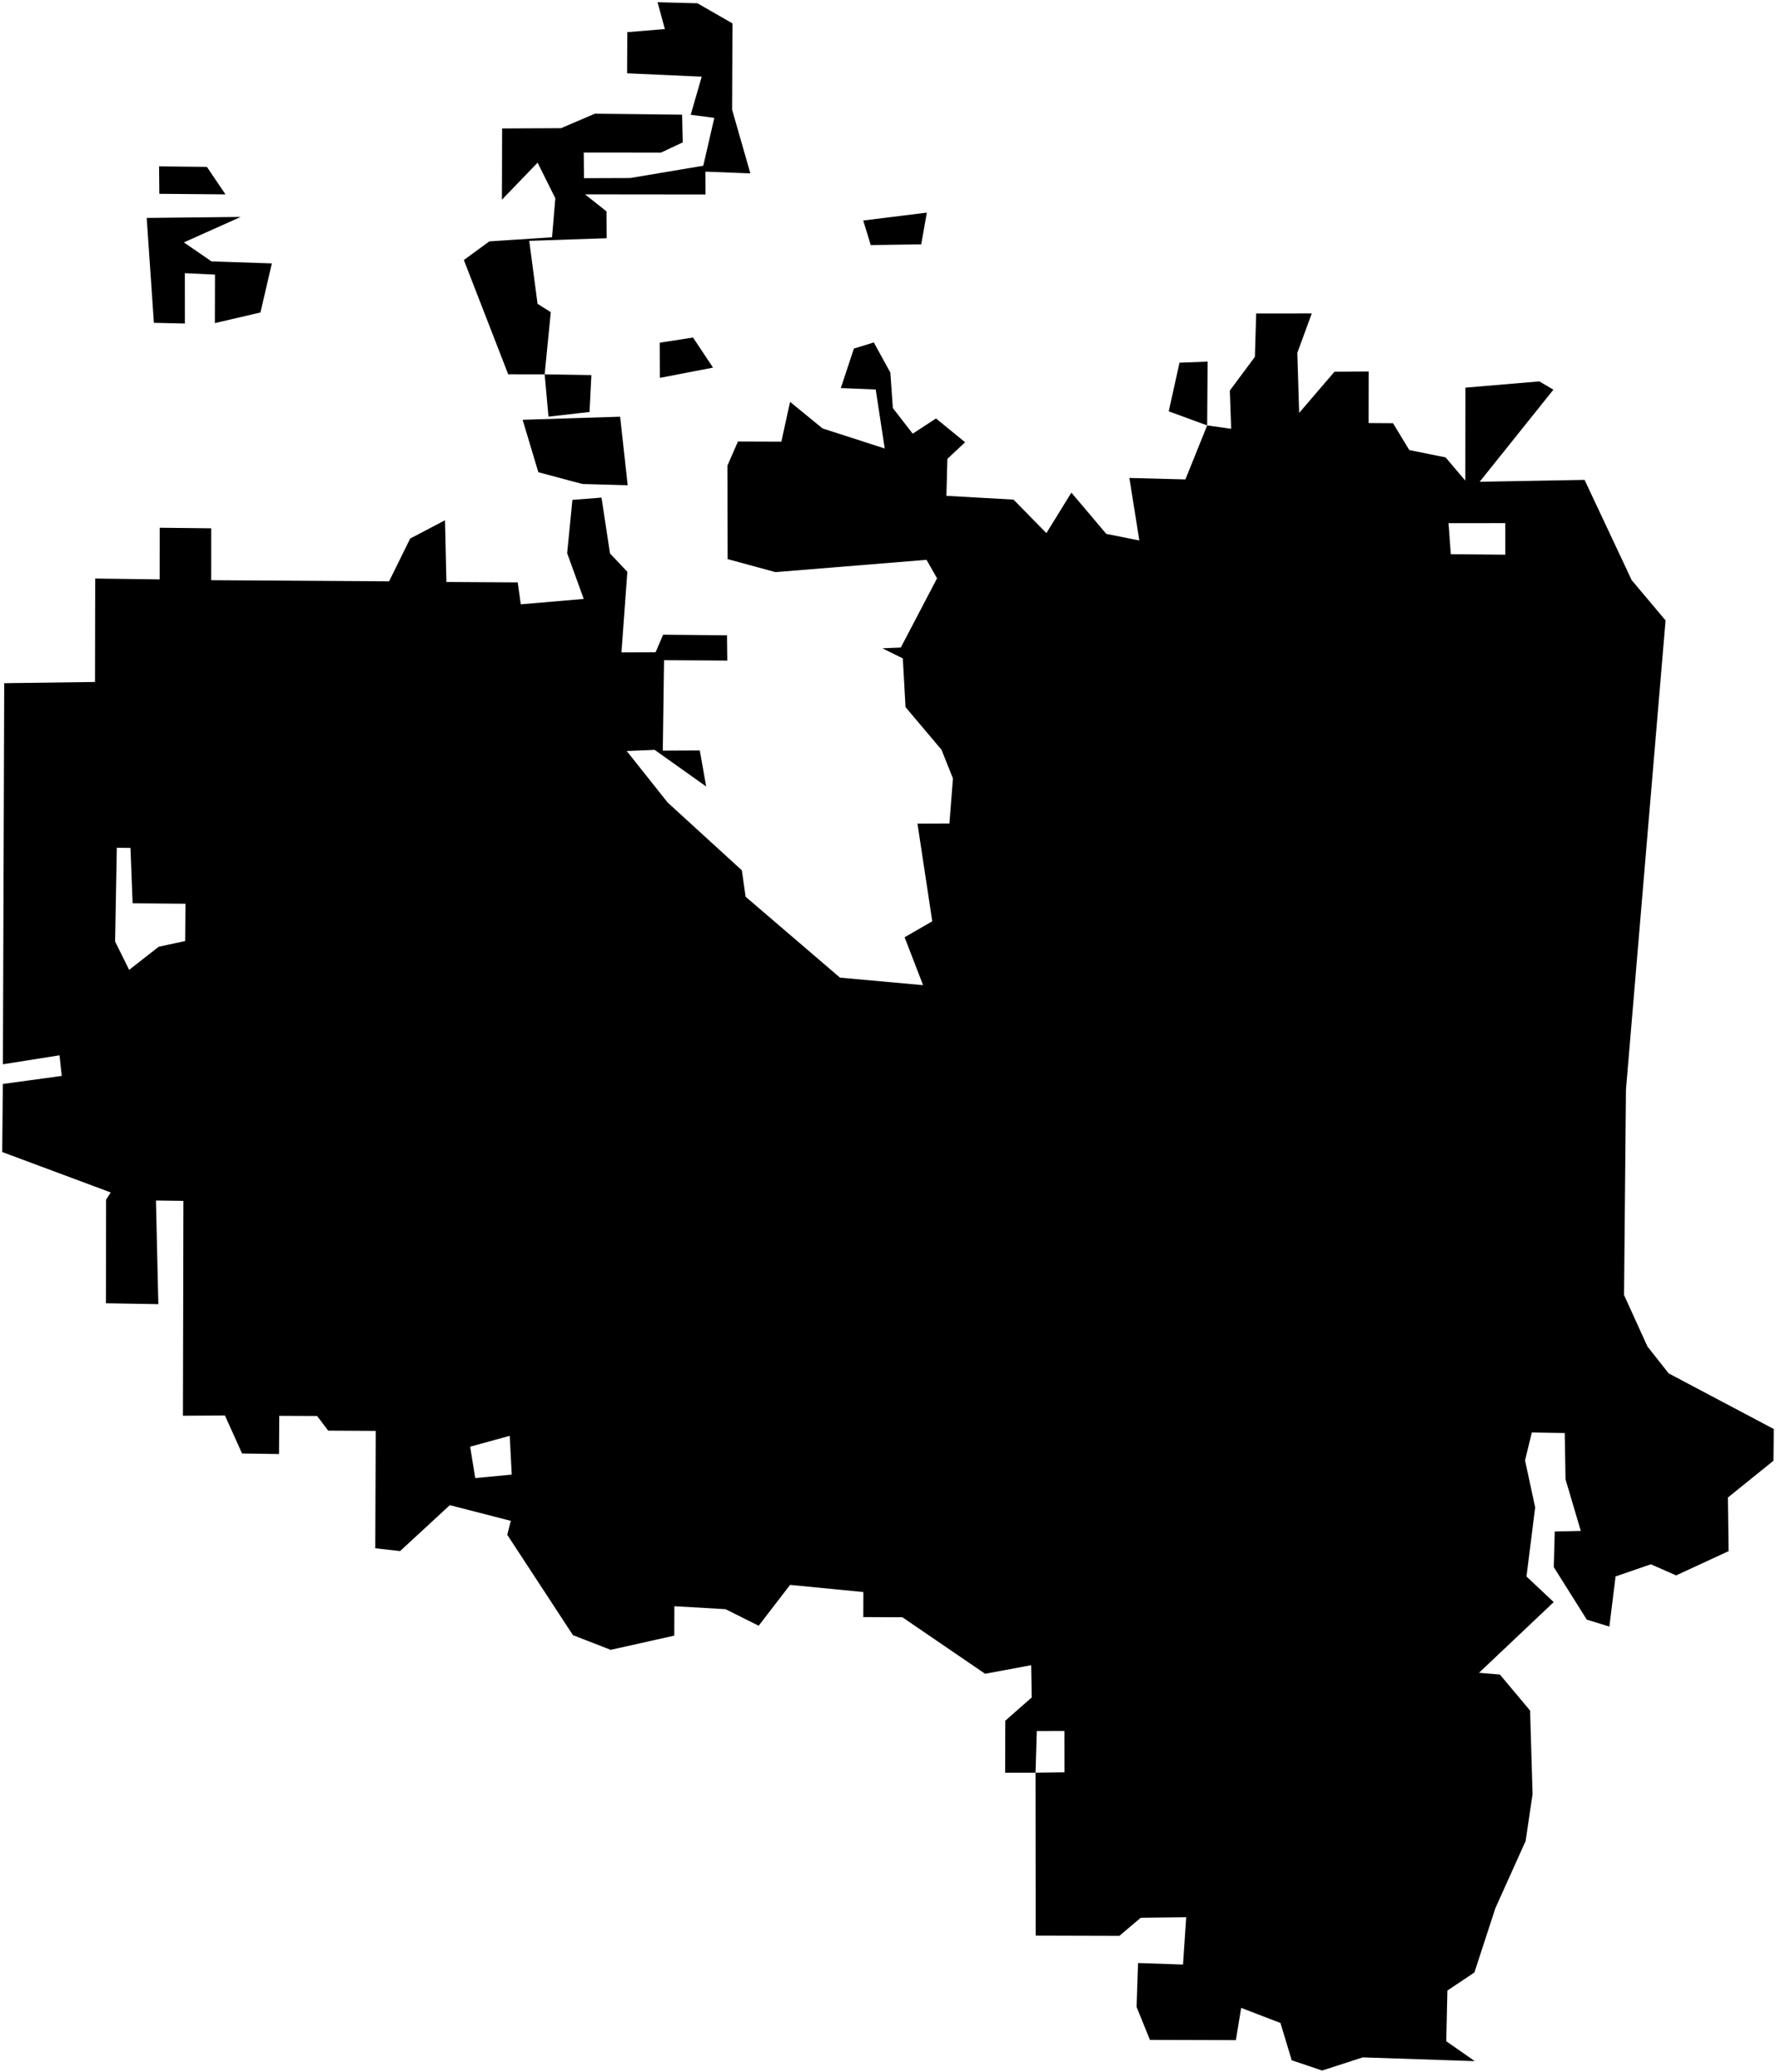 <?xml version="1.0"?>
<svg xmlns="http://www.w3.org/2000/svg" version="1.2" baseProfile="tiny" width="800" height="933" viewBox="0 0 800 933" stroke-linecap="round" stroke-linejoin="round">
<g id="CityBoundaries">
<path d="M 279.337 187.656 282.739 218.528 262.368 217.965 242.499 212.678 235.415 189.055 279.337 187.656 Z M 245.338 168.577 266.39 168.921 265.555 185.544 247.057 187.631 245.338 168.577 Z M 543.77 191.593 526.461 185.241 531.309 163.334 543.97 162.853 543.77 191.593 Z M 312.167 152.003 321.191 165.56 297.227 170.178 297.164 154.339 312.167 152.003 Z M 466.458 798.33 479.505 798.153 479.482 779.563 467.018 779.585 466.458 798.33 452.768 798.345 452.839 774.914 464.738 764.446 464.487 749.918 443.748 753.782 406.488 728.332 388.872 728.247 388.909 716.972 355.893 713.754 341.738 732.15 326.834 724.691 303.774 723.358 303.727 736.6 275.085 743.001 258.088 736.399 228.492 691.19 230.087 684.911 202.625 677.847 180.229 698.511 169.035 697.259 169.252 644.4 147.836 644.281 142.847 637.687 125.794 637.616 125.686 654.824 109.03 654.58 101.319 637.459 82.407 637.57 82.617 540.806 70.249 540.636 71.325 587.326 47.732 586.922 47.777 540.259 49.879 537.016 1 518.813 1.276 488.163 27.812 484.538 26.804 475.253 1.313 479.298 1.903 307.672 42.796 307.126 42.879 260.547 71.923 260.927 71.939 237.669 95.147 237.923 95.136 261.29 175.258 261.804 184.769 242.536 200.446 234.304 201.089 262.093 233.204 262.284 234.59 272.158 262.936 269.726 255.473 249.124 257.842 225.117 270.949 224.099 274.776 249.249 282.59 257.515 279.932 293.813 295.307 293.76 298.702 285.836 327.467 286.112 327.594 297.49 299.119 297.317 298.555 338.046 315.221 337.974 318.096 354.2 294.893 337.703 282.309 338.221 300.737 361.408 334.163 391.944 335.855 403.844 378.366 440.276 415.803 443.668 407.478 422.091 419.938 414.909 413.272 370.912 427.667 370.853 429.254 350.572 424.091 337.631 407.895 318.449 406.676 296.515 397.462 291.96 405.773 291.61 422.093 260.446 417.354 252.114 349.304 257.654 327.756 251.792 327.658 209.706 332.414 198.833 351.959 198.902 355.888 180.982 370.533 192.947 398.526 201.978 394.466 175.409 378.749 174.765 384.638 156.981 393.617 154.221 401.061 167.813 402.18 183.762 411.126 195.305 421.616 188.456 434.732 199.17 426.743 206.644 426.312 223.299 456.536 224.993 471.346 240.09 482.61 221.85 498.307 240.424 513.214 243.402 508.731 215.252 533.964 215.904 543.77 191.593 554.581 193.104 553.972 175.896 565.263 160.706 565.853 141.184 590.883 141.17 584.385 158.887 585.208 185.95 601.104 167.422 616.53 167.298 616.492 190.523 627.478 190.592 634.824 202.682 651.18 205.99 660.051 216.465 660.096 174.573 693.407 171.76 699.723 175.493 666.514 216.965 713.781 216.12 734.99 261.263 750.254 279.409 732.414 490.681 731.55 583.21 742.077 606.36 751.654 618.498 799 643.555 798.852 657.845 778.331 674.409 778.641 698.554 755.008 709.481 743.635 704.473 727.732 709.951 724.94 732.521 714.774 729.401 699.899 705.751 700.332 689.7 712.068 689.445 705.191 666.216 704.841 645.362 690.01 645.117 686.955 657.679 691.519 678.839 687.605 709.972 699.868 721.507 666.215 753.337 675.619 754.119 689.229 770.359 690.346 807.963 687.223 829.081 673.592 859.343 664.143 888.305 651.982 896.433 651.47 919.279 664.324 928.224 613.851 926.537 595.546 932.459 581.851 927.832 576.782 911.042 559.083 904.247 556.705 918.762 517.99 918.657 511.971 903.826 512.639 884.04 532.89 884.736 534.325 863.42 513.849 863.656 504.211 871.812 466.523 871.708 466.458 798.33 Z M 214.071 665.651 230.517 664.084 229.603 646.624 211.782 651.506 214.071 665.651 Z M 678.042 235.591 652.498 235.604 653.508 249.572 678.051 249.804 678.042 235.591 Z M 71.487 426.363 83.403 423.794 83.539 406.997 59.735 406.793 58.775 381.85 52.619 381.784 51.846 424.004 58.18 436.779 71.487 426.363 Z M 108.412 97.695 82.831 109.163 95.281 117.722 122.463 118.623 117.315 140.73 96.784 145.507 96.843 123.677 83.261 123.03 83.274 145.709 69.322 145.389 66.079 98.144 108.412 97.695 Z M 414.968 110.049 392.229 110.373 388.842 99.309 417.493 95.754 414.968 110.049 Z M 101.558 87.537 71.769 87.281 71.661 74.919 93.202 75.159 101.558 87.537 Z M 245.338 168.577 228.924 168.562 208.944 117.106 220.416 108.702 248.661 106.856 250.153 89.321 242.169 73.25 226.09 89.93 226.184 57.847 252.708 57.722 267.954 51.209 307.25 51.649 307.527 64.133 297.751 68.716 262.947 68.683 263.063 80.248 283.857 80.174 316.796 74.642 321.756 53.086 311.13 51.69 316.088 34.53 282.48 33.009 282.572 14.489 299.488 13.081 296.192 1 314.149 1.475 329.932 10.523 329.774 49.381 337.998 78.082 317.777 77.304 317.807 87.583 263.519 87.525 273.185 95.182 273.259 107.287 238.401 108.467 242.143 136.844 248.103 140.578 245.338 168.577 Z"/>
</g>
</svg>